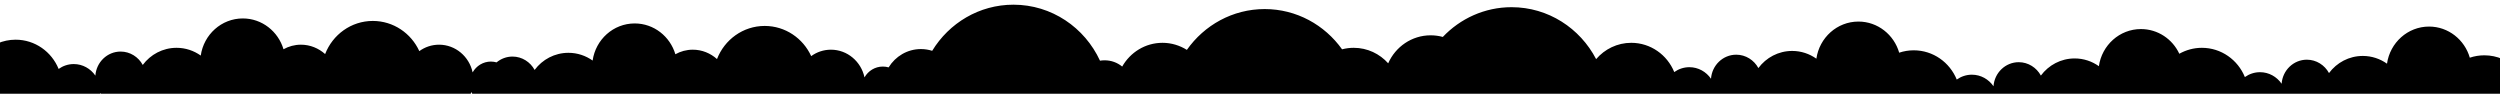 <?xml version="1.0" encoding="utf-8"?>
<!-- Generator: Adobe Illustrator 20.1.0, SVG Export Plug-In . SVG Version: 6.00 Build 0)  -->
<svg version="1.1" id="Слой_1" xmlns="http://www.w3.org/2000/svg" xmlns:xlink="http://www.w3.org/1999/xlink" x="0px" y="0px"
	 viewBox="0 0 4000 150" style="enable-background:new 0 0 4000 150;" xml:space="preserve">
<g>
	<path class="st0" d="M3975,88.5c-8.1,0-16,1.3-23.3,3.8c-8.3-28.8-34.4-49.8-65.2-49.8c-34.2,0-62.5,25.8-67.3,59.4
		c-11-7.8-24.3-12.4-38.7-12.4c-22.1,0-41.7,10.7-54.1,27.4c-6.9-12.7-20.2-21.4-35.4-21.4c-21.4,0-38.9,17-40.4,38.5
		c-7.7-11.2-20.3-18.5-34.6-18.5c-9,0-17.3,2.9-24.2,7.8c-11.2-27.5-37.8-46.8-68.8-46.8c-13.1,0-25.4,3.5-36.1,9.5
		c-10.9-23.4-34.3-39.5-61.4-39.5c-34.2,0-62.5,25.8-67.3,59.4c-11-7.8-24.3-12.4-38.7-12.4c-22.1,0-41.7,10.7-54.1,27.4
		c-6.9-12.7-20.2-21.4-35.4-21.4c-21.4,0-38.9,17-40.4,38.5c-7.7-11.2-20.3-18.5-34.6-18.5c-9,0-17.3,2.9-24.2,7.8
		c-11.2-27.5-37.8-46.8-68.8-46.8c-8.1,0-16,1.3-23.3,3.8c-8.3-28.8-34.4-49.8-65.2-49.8c-34.2,0-62.5,25.8-67.3,59.4
		c-11-7.8-24.3-12.4-38.7-12.4c-22.1,0-41.7,10.7-54.1,27.4c-6.9-12.7-20.2-21.4-35.4-21.4c-21.4,0-38.9,17-40.4,38.5
		c-7.7-11.2-20.3-18.5-34.6-18.5c-9,0-17.3,2.9-24.2,7.8c-11.2-27.5-37.8-46.8-68.8-46.8c-22.4,0-42.5,10.1-56.2,26.1
		c-25.7-49.4-76.6-83.1-135.3-83.1c-43.2,0-82.2,18.3-110,47.6c-6.2-1.7-12.7-2.6-19.5-2.6c-30.2,0-56.3,18.4-67.9,44.8
		c-13.6-15.2-33.2-24.8-55.1-24.8c-6.4,0-12.7,0.8-18.7,2.4c-27.8-39-72.9-64.4-123.8-64.4c-51.3,0-96.7,25.8-124.5,65.3
		c-11.4-7.1-24.7-11.3-39-11.3c-27.6,0-51.6,15.3-64.5,38c-7.7-6.3-17.4-10-28-10c-2.6,0-5.1,0.2-7.5,0.6
		c-24.5-53-77.3-89.6-138.5-89.6c-54.9,0-103,29.5-130,73.8c-5.7-1.8-11.7-2.8-18-2.8c-21.8,0-40.9,11.7-51.7,29.3
		c-3-0.9-6.1-1.3-9.3-1.3c-12.5,0-23.4,6.9-29.3,17.3c-5.4-25.3-27.4-44.3-53.7-44.3c-11.8,0-22.7,3.8-31.6,10.3
		c-13-28.5-41.4-48.3-74.4-48.3c-34.7,0-64.3,22-76.3,53c-10.4-9.3-23.9-15-38.7-15c-10.1,0-19.6,2.6-27.9,7.3
		c-8.5-28.5-34.4-49.3-65.1-49.3c-34.2,0-62.5,25.8-67.3,59.4c-11-7.8-24.3-12.4-38.7-12.4c-22.1,0-41.7,10.7-54.1,27.4
		c-6.9-12.7-20.2-21.4-35.4-21.4c-9.7,0-18.5,3.5-25.5,9.3c-2.9-0.8-5.9-1.3-9-1.3c-12.5,0-23.4,6.9-29.3,17.3
		c-5.4-25.3-27.4-44.3-53.7-44.3c-11.8,0-22.7,3.8-31.6,10.3c-13-28.5-41.4-48.3-74.4-48.3c-34.7,0-64.3,22-76.3,53
		c-10.4-9.3-23.9-15-38.7-15c-10.1,0-19.6,2.6-27.9,7.3c-8.5-28.5-34.4-49.3-65.1-49.3c-34.2,0-62.5,25.8-67.3,59.4
		c-11-7.8-24.3-12.4-38.7-12.4c-22.1,0-41.7,10.7-54.1,27.4c-6.9-12.7-20.2-21.4-35.4-21.4c-21.4,0-38.9,17-40.4,38.5
		c-7.7-11.2-20.3-18.5-34.6-18.5c-9,0-17.3,2.9-24.2,7.8C82.6,82.8,56,63.5,25,63.5c-41.1,0-74.5,34-74.5,76c0,42,33.4,76,74.5,76
		c27.1,0,50.9-14.8,63.9-36.9c7.6,7.4,17.8,11.9,29.1,11.9c22.8,0,41.3-18.5,42.4-41.8c7.4,10.2,19.2,16.8,32.6,16.8
		c8.4,0,16.2-2.6,22.6-7.1c5.7,32.4,33.5,57.1,66.9,57.1c34.2,0,62.5-25.8,67.3-59.4c11,7.8,24.3,12.4,38.7,12.4
		c14.3,0,27.6-4.6,38.6-12.3c8.9,21.9,29.9,37.3,54.4,37.3c20.4,0,38.4-10.7,49-27c14.9,20.6,38.9,34,66,34c27,0,51-13.3,65.9-33.8
		c10,11,24.3,17.8,40.1,17.8c23.8,0,44.1-15.5,51.7-37.3c5.2,12.5,17.2,21.3,31.3,21.3c4.1,0,8.1-0.8,11.8-2.2
		c6.5,4.5,14.3,7.2,22.7,7.2c8.4,0,16.2-2.6,22.6-7.1c5.7,32.4,33.5,57.1,66.9,57.1c34.2,0,62.5-25.8,67.3-59.4
		c11,7.8,24.3,12.4,38.7,12.4c14.3,0,27.6-4.6,38.6-12.3c8.9,21.9,29.9,37.3,54.4,37.3c20.4,0,38.4-10.7,49-27
		c14.9,20.6,38.9,34,66,34c27,0,51-13.3,65.9-33.8c10,11,24.3,17.8,40.1,17.8c23.8,0,44.1-15.5,51.7-37.3
		c5.2,12.5,17.2,21.3,31.3,21.3c3.4,0,6.7-0.5,9.8-1.5c10.9,17.1,29.7,28.5,51.2,28.5c0,0,0.1,0,0.1,0c17.3,66.8,77,116,147.9,116
		c76.3,0,139.5-56.9,151.1-131.3c7.9-0.9,15.2-3.9,21.4-8.5c12.4,24.3,37.3,40.8,66,40.8c6.1,0,12.1-0.8,17.8-2.2
		c19.8,62.8,77.5,108.2,145.7,108.2c64.4,0,119.5-40.6,142.1-98c0.1,0,0.3,0,0.4,0c30.2,0,56.3-18.4,67.9-44.8
		c9.6,10.7,22.1,18.6,36.3,22.4c16.8,67.5,76.8,117.4,148.3,117.4c71.3,0,131.3-49.8,148.2-117.2c12.2,8.9,27.1,14.2,43.3,14.2
		c27.1,0,50.9-14.8,63.9-36.9c7.6,7.4,17.8,11.9,29.1,11.9c22.8,0,41.3-18.5,42.4-41.8c7.4,10.2,19.2,16.8,32.6,16.8
		c8.4,0,16.2-2.6,22.6-7.1c5.7,32.4,33.5,57.1,66.9,57.1c34.2,0,62.5-25.8,67.3-59.4c11,7.8,24.3,12.4,38.7,12.4
		c5.3,0,10.5-0.6,15.5-1.8c6.9,34.7,37,60.8,73,60.8c27.1,0,50.9-14.8,63.9-36.9c7.6,7.4,17.8,11.9,29.1,11.9
		c22.8,0,41.3-18.5,42.4-41.8c7.4,10.2,19.2,16.8,32.6,16.8c8.4,0,16.2-2.6,22.6-7.1c5.7,32.4,33.5,57.1,66.9,57.1
		c34.2,0,62.5-25.8,67.3-59.4c11,7.8,24.3,12.4,38.7,12.4c9.9,0,19.3-2.2,27.8-6.1c10.7,28.7,37.8,49.1,69.7,49.1
		c27.1,0,50.9-14.8,63.9-36.9c7.6,7.4,17.8,11.9,29.1,11.9c22.8,0,41.3-18.5,42.4-41.8c7.4,10.2,19.2,16.8,32.6,16.8
		c8.4,0,16.2-2.6,22.6-7.1c5.7,32.4,33.5,57.1,66.9,57.1c34.2,0,62.5-25.8,67.3-59.4c11,7.8,24.3,12.4,38.7,12.4
		c5.3,0,10.5-0.6,15.5-1.8c6.9,34.7,37,60.8,73,60.8c41.1,0,74.5-34,74.5-76C4049.5,122.5,4016.1,88.5,3975,88.5z"/>
</g>
</svg>
